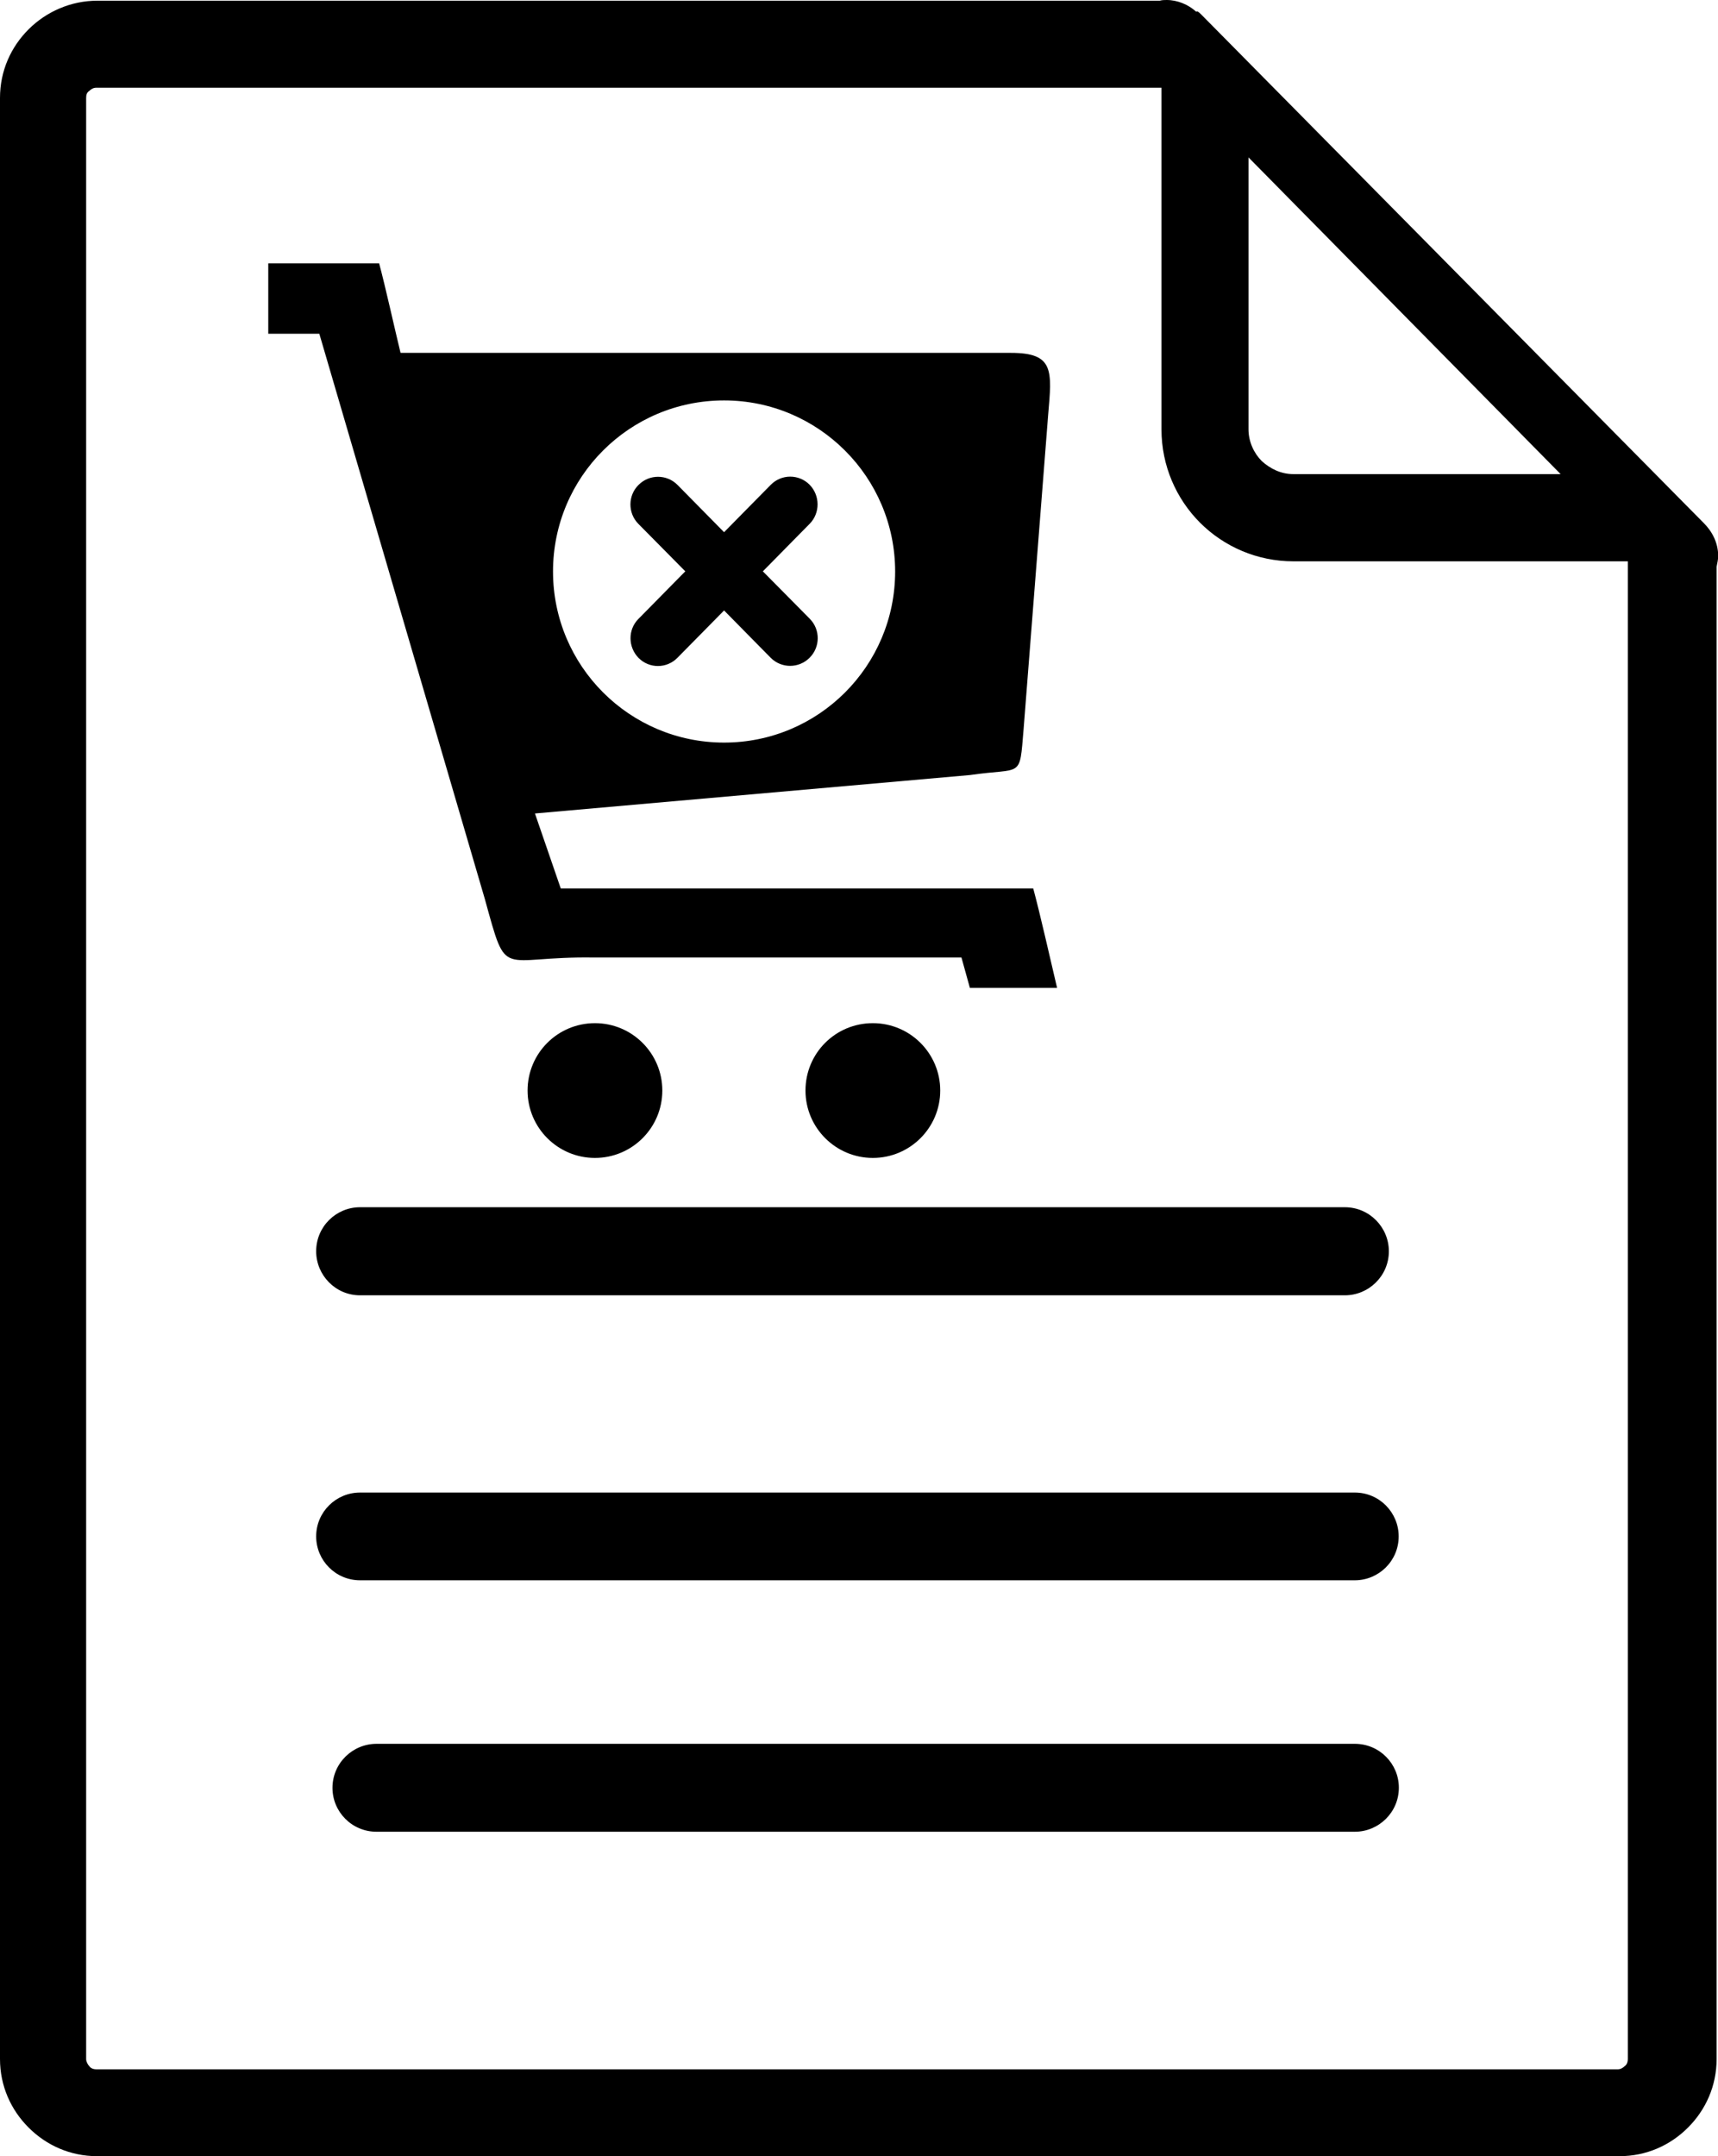 <?xml version="1.0" encoding="utf-8"?><svg version="1.1" id="Layer_1" xmlns="http://www.w3.org/2000/svg" xmlns:xlink="http://www.w3.org/1999/xlink" x="0px" y="0px" viewBox="0 0 97.92 122.88" style="enable-background:new 0 0 97.92 122.88" xml:space="preserve"><style type="text/css">.st0{fill-rule:evenodd;clip-rule:evenodd;}</style><g><path class="st0" d="M22.83,20.11h34.79c2.47,0,2.34,1,2.12,3.55l-1.4,17.91c-0.24,2.85-0.04,2.16-3.06,2.6l-24.79,2.19l1.47,4.27 c12.06,0,14.88,0,26.93,0c0.41,1.52,0.96,3.98,1.36,5.67h-4.97l-0.48-1.73c-10.04,0-10.87,0-20.92,0 c-5.49-0.09-4.94,1.39-6.25-3.35l-9.43-32.2h-2.91v-4.01h6.32C21.98,16.39,22.49,18.72,22.83,20.11L22.83,20.11z M68.17,0.66 C67.73,0.26,67.11,0,66.5,0c-0.13,0-0.26,0-0.4,0.04H5.54c-1.49,0-2.9,0.62-3.91,1.63C0.62,2.68,0,4.04,0,5.58v111.76 c0,1.54,0.62,2.9,1.63,3.91c1.01,1.01,2.37,1.63,3.91,1.63h86.76c1.54,0,2.9-0.62,3.91-1.63c1.01-1.01,1.63-2.37,1.63-3.91V32.3 c0.04-0.22,0.09-0.4,0.09-0.62c0-0.75-0.35-1.41-0.84-1.89L68.47,0.83c-0.09-0.09-0.13-0.13-0.22-0.18L68.17,0.66L68.17,0.66 L68.17,0.66z M66.2,5.01v19.46c0,2.07,0.84,3.96,2.2,5.32c1.36,1.36,3.25,2.2,5.32,2.2h19.06v85.36c0,0.13-0.04,0.31-0.18,0.4 c-0.09,0.09-0.22,0.18-0.4,0.18H5.49c-0.13,0-0.31-0.04-0.4-0.18c-0.09-0.09-0.18-0.26-0.18-0.4V5.58c0-0.18,0.04-0.31,0.18-0.4 c0.09-0.09,0.22-0.18,0.4-0.18H66.2L66.2,5.01L66.2,5.01z M71.16,24.47V8.97l17.79,18.05H73.71c-0.7,0-1.32-0.31-1.8-0.75 C71.47,25.83,71.16,25.17,71.16,24.47L71.16,24.47L71.16,24.47z M20.52,68.8c-1.36,0-2.5,1.1-2.5,2.51c0,1.36,1.1,2.51,2.5,2.51 h56.13c1.36,0,2.51-1.1,2.51-2.51c0-1.36-1.1-2.51-2.51-2.51H20.52L20.52,68.8z M21.46,99.38c-1.36,0-2.51,1.1-2.51,2.51 c0,1.36,1.1,2.5,2.51,2.5h55.76c1.36,0,2.51-1.1,2.51-2.51c0-1.36-1.1-2.5-2.51-2.5H21.46L21.46,99.38L21.46,99.38z M20.52,85.06 c-1.36,0-2.5,1.1-2.5,2.5c0,1.36,1.1,2.5,2.5,2.5h56.7c1.36,0,2.5-1.1,2.5-2.5c0-1.36-1.1-2.5-2.5-2.5H20.52L20.52,85.06z M43.93,27.63c0.61-0.62,1.6-0.62,2.21-0.01c0.61,0.62,0.61,1.62,0.01,2.23l-2.67,2.71l2.68,2.71c0.6,0.61,0.6,1.61-0.02,2.22 c-0.61,0.61-1.6,0.61-2.21,0l-2.66-2.7l-2.66,2.7c-0.61,0.62-1.6,0.62-2.21,0.01c-0.61-0.62-0.62-1.62-0.01-2.23l2.67-2.71 l-2.68-2.71c-0.6-0.61-0.6-1.61,0.02-2.22c0.61-0.61,1.6-0.61,2.21,0l2.66,2.7L43.93,27.63L43.93,27.63z M41.27,22.82 c5.38,0,9.75,4.37,9.75,9.75c0,5.38-4.36,9.75-9.75,9.75c-5.38,0-9.75-4.36-9.75-9.75C31.52,27.18,35.88,22.82,41.27,22.82 L41.27,22.82z M33.91,58.31c2.12,0,3.84,1.72,3.84,3.84c0,2.12-1.72,3.84-3.84,3.84c-2.12,0-3.84-1.72-3.84-3.84 C30.07,60.02,31.79,58.31,33.91,58.31L33.91,58.31z M49.75,58.31c2.12,0,3.84,1.72,3.84,3.84c0,2.12-1.72,3.84-3.84,3.84 c-2.12,0-3.84-1.72-3.84-3.84C45.91,60.02,47.62,58.31,49.75,58.31L49.75,58.31z"/></g></svg>